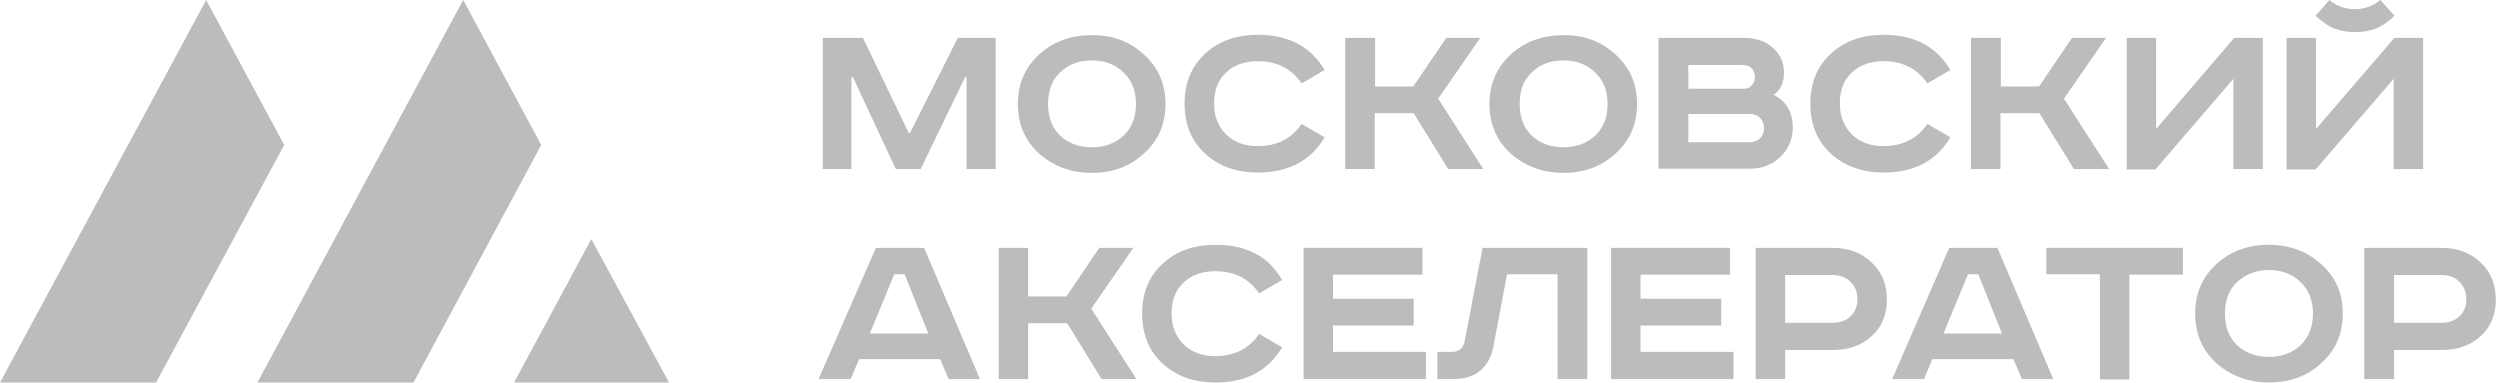 <svg width="476" height="73" viewBox="0 0 476 73" fill="none" xmlns="http://www.w3.org/2000/svg">
<path d="M112.591 45.518L127.375 72.828H97.88L112.591 45.518Z" fill="#BCBCBC"/>
<path fill-rule="evenodd" clip-rule="evenodd" d="M103.051 27.602L88.194 0L49.013 72.828H78.727L103.051 27.602Z" fill="#BCBCBC"/>
<path fill-rule="evenodd" clip-rule="evenodd" d="M54.111 27.602L39.254 0L0 72.828H29.714L54.111 27.602Z" fill="#BCBCBC"/>
<path d="M156.725 7.21H164.299L173.038 25.344H173.257L182.36 7.21H189.57V32.19H184.035V14.711H183.744L175.296 32.19H170.562L162.406 14.711H162.114V32.19H156.652V7.21H156.725Z" fill="#BCBCBC"/>
<path d="M201.878 13.765C200.276 15.221 199.548 17.26 199.548 19.809C199.548 22.358 200.349 24.397 201.878 25.854C203.48 27.311 205.447 28.039 207.923 28.039C210.326 28.039 212.292 27.311 213.895 25.854C215.497 24.325 216.298 22.358 216.298 19.809C216.298 17.26 215.497 15.294 213.895 13.765C212.292 12.235 210.326 11.507 207.923 11.507C205.447 11.507 203.48 12.235 201.878 13.765ZM217.755 10.342C220.522 12.818 221.906 15.949 221.906 19.809C221.906 23.669 220.522 26.801 217.755 29.277C215.06 31.753 211.71 32.918 207.85 32.918C203.99 32.918 200.64 31.68 197.873 29.277C195.178 26.801 193.794 23.669 193.794 19.809C193.794 15.949 195.178 12.818 197.873 10.342C200.64 7.866 203.917 6.7 207.85 6.7C211.783 6.627 215.06 7.866 217.755 10.342Z" fill="#BCBCBC"/>
<path d="M252.202 13.327L247.832 15.876C245.866 13.036 243.098 11.652 239.457 11.652C236.981 11.652 234.942 12.38 233.412 13.837C231.883 15.293 231.155 17.26 231.155 19.736C231.155 22.139 231.956 24.106 233.485 25.635C235.015 27.091 236.981 27.82 239.457 27.82C243.098 27.82 245.866 26.436 247.832 23.596L252.202 26.145C249.58 30.587 245.356 32.845 239.53 32.845C235.451 32.845 232.101 31.68 229.48 29.276C226.858 26.873 225.547 23.741 225.547 19.736C225.547 15.73 226.858 12.599 229.48 10.195C232.101 7.792 235.451 6.627 239.53 6.627C245.356 6.627 249.58 8.885 252.202 13.327Z" fill="#BCBCBC"/>
<path d="M256.207 7.21H261.815V16.459H269.098L275.361 7.21H281.843L273.832 18.79L282.425 32.19H275.725L269.171 21.557H261.742V32.19H256.135V7.21H256.207Z" fill="#BCBCBC"/>
<path d="M291.674 13.765C290.072 15.221 289.344 17.26 289.344 19.809C289.344 22.358 290.145 24.397 291.674 25.854C293.277 27.311 295.243 28.039 297.719 28.039C300.122 28.039 302.089 27.311 303.691 25.854C305.293 24.325 306.094 22.358 306.094 19.809C306.094 17.26 305.293 15.294 303.691 13.765C302.089 12.235 300.122 11.507 297.719 11.507C295.243 11.507 293.204 12.235 291.674 13.765ZM307.551 10.342C310.318 12.818 311.702 15.949 311.702 19.809C311.702 23.669 310.318 26.801 307.551 29.277C304.856 31.753 301.506 32.918 297.646 32.918C293.786 32.918 290.436 31.68 287.669 29.277C284.974 26.801 283.59 23.669 283.59 19.809C283.59 15.949 284.974 12.818 287.669 10.342C290.436 7.866 293.714 6.7 297.646 6.7C301.506 6.627 304.856 7.866 307.551 10.342Z" fill="#BCBCBC"/>
<path d="M315.853 7.21H331.948C334.206 7.21 336.099 7.793 337.483 9.031C338.94 10.269 339.668 11.871 339.668 13.837C339.668 15.731 339.012 17.187 337.701 18.061C340.178 19.299 341.343 21.411 341.343 24.324C341.343 26.509 340.542 28.33 339.012 29.859C337.41 31.389 335.517 32.117 333.113 32.117H315.78V7.21H315.853ZM321.461 12.308V16.896H332.094C332.676 16.896 333.186 16.677 333.55 16.241C333.914 15.804 334.133 15.294 334.133 14.638C334.133 13.983 333.914 13.473 333.55 13.036C333.186 12.599 332.531 12.381 331.657 12.381H321.461V12.308ZM321.461 21.776V27.092H332.968C333.842 27.092 334.57 26.873 335.08 26.364C335.589 25.854 335.881 25.198 335.881 24.397C335.881 23.596 335.589 22.941 335.08 22.431C334.57 21.921 333.914 21.703 333.113 21.703H321.461V21.776Z" fill="#BCBCBC"/>
<path d="M371.348 13.327L366.978 15.876C365.012 13.036 362.244 11.652 358.603 11.652C356.127 11.652 354.088 12.38 352.558 13.837C351.029 15.293 350.301 17.26 350.301 19.736C350.301 22.139 351.102 24.106 352.631 25.635C354.161 27.091 356.127 27.82 358.603 27.82C362.244 27.82 365.012 26.436 366.978 23.596L371.348 26.145C368.726 30.587 364.502 32.845 358.676 32.845C354.597 32.845 351.247 31.68 348.626 29.276C346.004 26.873 344.693 23.741 344.693 19.736C344.693 15.73 346.004 12.599 348.626 10.195C351.247 7.792 354.597 6.627 358.676 6.627C364.502 6.627 368.726 8.885 371.348 13.327Z" fill="#BCBCBC"/>
<path d="M375.353 7.21H380.961V16.459H388.244L394.507 7.21H400.989L392.978 18.79L401.571 32.19H394.871L388.317 21.557H380.888V32.19H375.281V7.21H375.353Z" fill="#BCBCBC"/>
<path d="M404.921 7.21H410.529V24.543L425.386 7.21H430.848V32.19H425.24V15.002L410.383 32.263H404.921V7.21Z" fill="#BCBCBC"/>
<path d="M435.363 7.21H440.971V24.543L455.901 7.21H461.363V32.19H455.755V15.002L440.898 32.263H435.363V7.21ZM453.206 0L455.901 2.986C454.663 4.224 453.425 5.025 452.259 5.462C451.094 5.899 449.783 6.118 448.399 6.118C447.016 6.118 445.705 5.899 444.54 5.462C443.374 5.025 442.136 4.151 440.898 2.986L443.52 0C444.904 1.165 446.506 1.748 448.327 1.748C450.147 1.748 451.822 1.165 453.206 0Z" fill="#BCBCBC"/>
<path d="M170.271 52.218L165.61 63.506H176.753L172.237 52.218H170.271ZM166.775 47.192H175.951L186.584 72.172H180.612L179.01 68.385H163.571L161.969 72.172H155.851L166.775 47.192Z" fill="#BCBCBC"/>
<path d="M190.153 47.192H195.761V56.441H203.043L209.306 47.192H215.788L207.777 58.772L216.371 72.172H209.743L203.189 61.539H195.761V72.172H190.153V47.192Z" fill="#BCBCBC"/>
<path d="M244.118 53.309L239.748 55.858C237.782 53.018 235.015 51.635 231.373 51.635C228.897 51.635 226.858 52.363 225.329 53.819C223.799 55.276 223.071 57.242 223.071 59.718C223.071 62.122 223.872 64.088 225.401 65.617C226.931 67.074 228.897 67.802 231.373 67.802C235.015 67.802 237.782 66.418 239.748 63.578L244.118 66.127C241.496 70.57 237.272 72.827 231.446 72.827C227.368 72.827 224.018 71.662 221.396 69.259C218.774 66.855 217.463 63.724 217.463 59.718C217.463 55.713 218.774 52.581 221.396 50.178C224.018 47.775 227.368 46.609 231.446 46.609C237.345 46.609 241.496 48.794 244.118 53.309Z" fill="#BCBCBC"/>
<path d="M248.124 47.192H270.846V52.29H253.804V56.878H269.171V61.976H253.804V67.001H271.501V72.172H248.196V47.192H248.124Z" fill="#BCBCBC"/>
<path d="M282.28 47.192H302.234V72.172H296.554V52.218H286.941L284.392 65.763C283.591 69.987 281.042 72.172 276.672 72.172H273.686V67.001H276.381C277.764 67.001 278.565 66.346 278.857 65.035L282.28 47.192Z" fill="#BCBCBC"/>
<path d="M306.677 47.192H329.399V52.29H312.358V56.878H327.724V61.976H312.358V67.001H330.055V72.172H306.75V47.192H306.677Z" fill="#BCBCBC"/>
<path d="M334.279 47.192H348.99C351.976 47.192 354.452 48.139 356.345 49.96C358.312 51.781 359.258 54.111 359.258 57.024C359.258 59.937 358.312 62.268 356.345 64.016C354.452 65.763 351.976 66.637 348.99 66.637H339.886V72.172H334.279V47.192ZM339.886 52.363V61.467H348.771C350.228 61.467 351.393 61.102 352.267 60.301C353.141 59.5 353.651 58.408 353.651 57.024C353.651 55.64 353.214 54.475 352.267 53.601C351.393 52.727 350.228 52.363 348.771 52.363H339.886Z" fill="#BCBCBC"/>
<path d="M374.698 52.218L370.037 63.506H381.179L376.664 52.218H374.698ZM371.129 47.192H380.306L390.938 72.172H384.966L383.364 68.385H367.925L366.323 72.172H360.278L371.129 47.192Z" fill="#BCBCBC"/>
<path d="M389.628 47.192H415.627V52.29H405.431V72.245H399.823V52.218H389.628V47.192Z" fill="#BCBCBC"/>
<path d="M425.968 53.674C424.366 55.13 423.638 57.169 423.638 59.718C423.638 62.267 424.439 64.306 425.968 65.763C427.571 67.22 429.537 67.948 432.013 67.948C434.489 67.948 436.383 67.22 437.985 65.763C439.587 64.234 440.388 62.267 440.388 59.718C440.388 57.169 439.587 55.203 437.985 53.674C436.383 52.144 434.416 51.416 432.013 51.416C429.61 51.416 427.571 52.217 425.968 53.674ZM441.918 50.251C444.685 52.727 446.069 55.858 446.069 59.718C446.069 63.578 444.685 66.71 441.918 69.186C439.223 71.662 435.873 72.827 432.013 72.827C428.153 72.827 424.803 71.589 422.036 69.186C419.341 66.71 417.957 63.578 417.957 59.718C417.957 55.858 419.341 52.727 422.036 50.251C424.803 47.775 428.08 46.609 432.013 46.609C435.873 46.609 439.223 47.847 441.918 50.251Z" fill="#BCBCBC"/>
<path d="M450.22 47.192H464.931C467.917 47.192 470.393 48.139 472.287 49.96C474.253 51.781 475.2 54.111 475.2 57.024C475.2 59.937 474.253 62.268 472.287 64.016C470.393 65.763 467.917 66.637 464.931 66.637H455.828V72.172H450.147V47.192H450.22ZM455.828 52.363V61.467H464.713C466.169 61.467 467.335 61.102 468.209 60.301C469.083 59.5 469.592 58.408 469.592 57.024C469.592 55.64 469.155 54.475 468.209 53.601C467.335 52.727 466.169 52.363 464.713 52.363H455.828Z" fill="#BCBCBC"/>
</svg>
